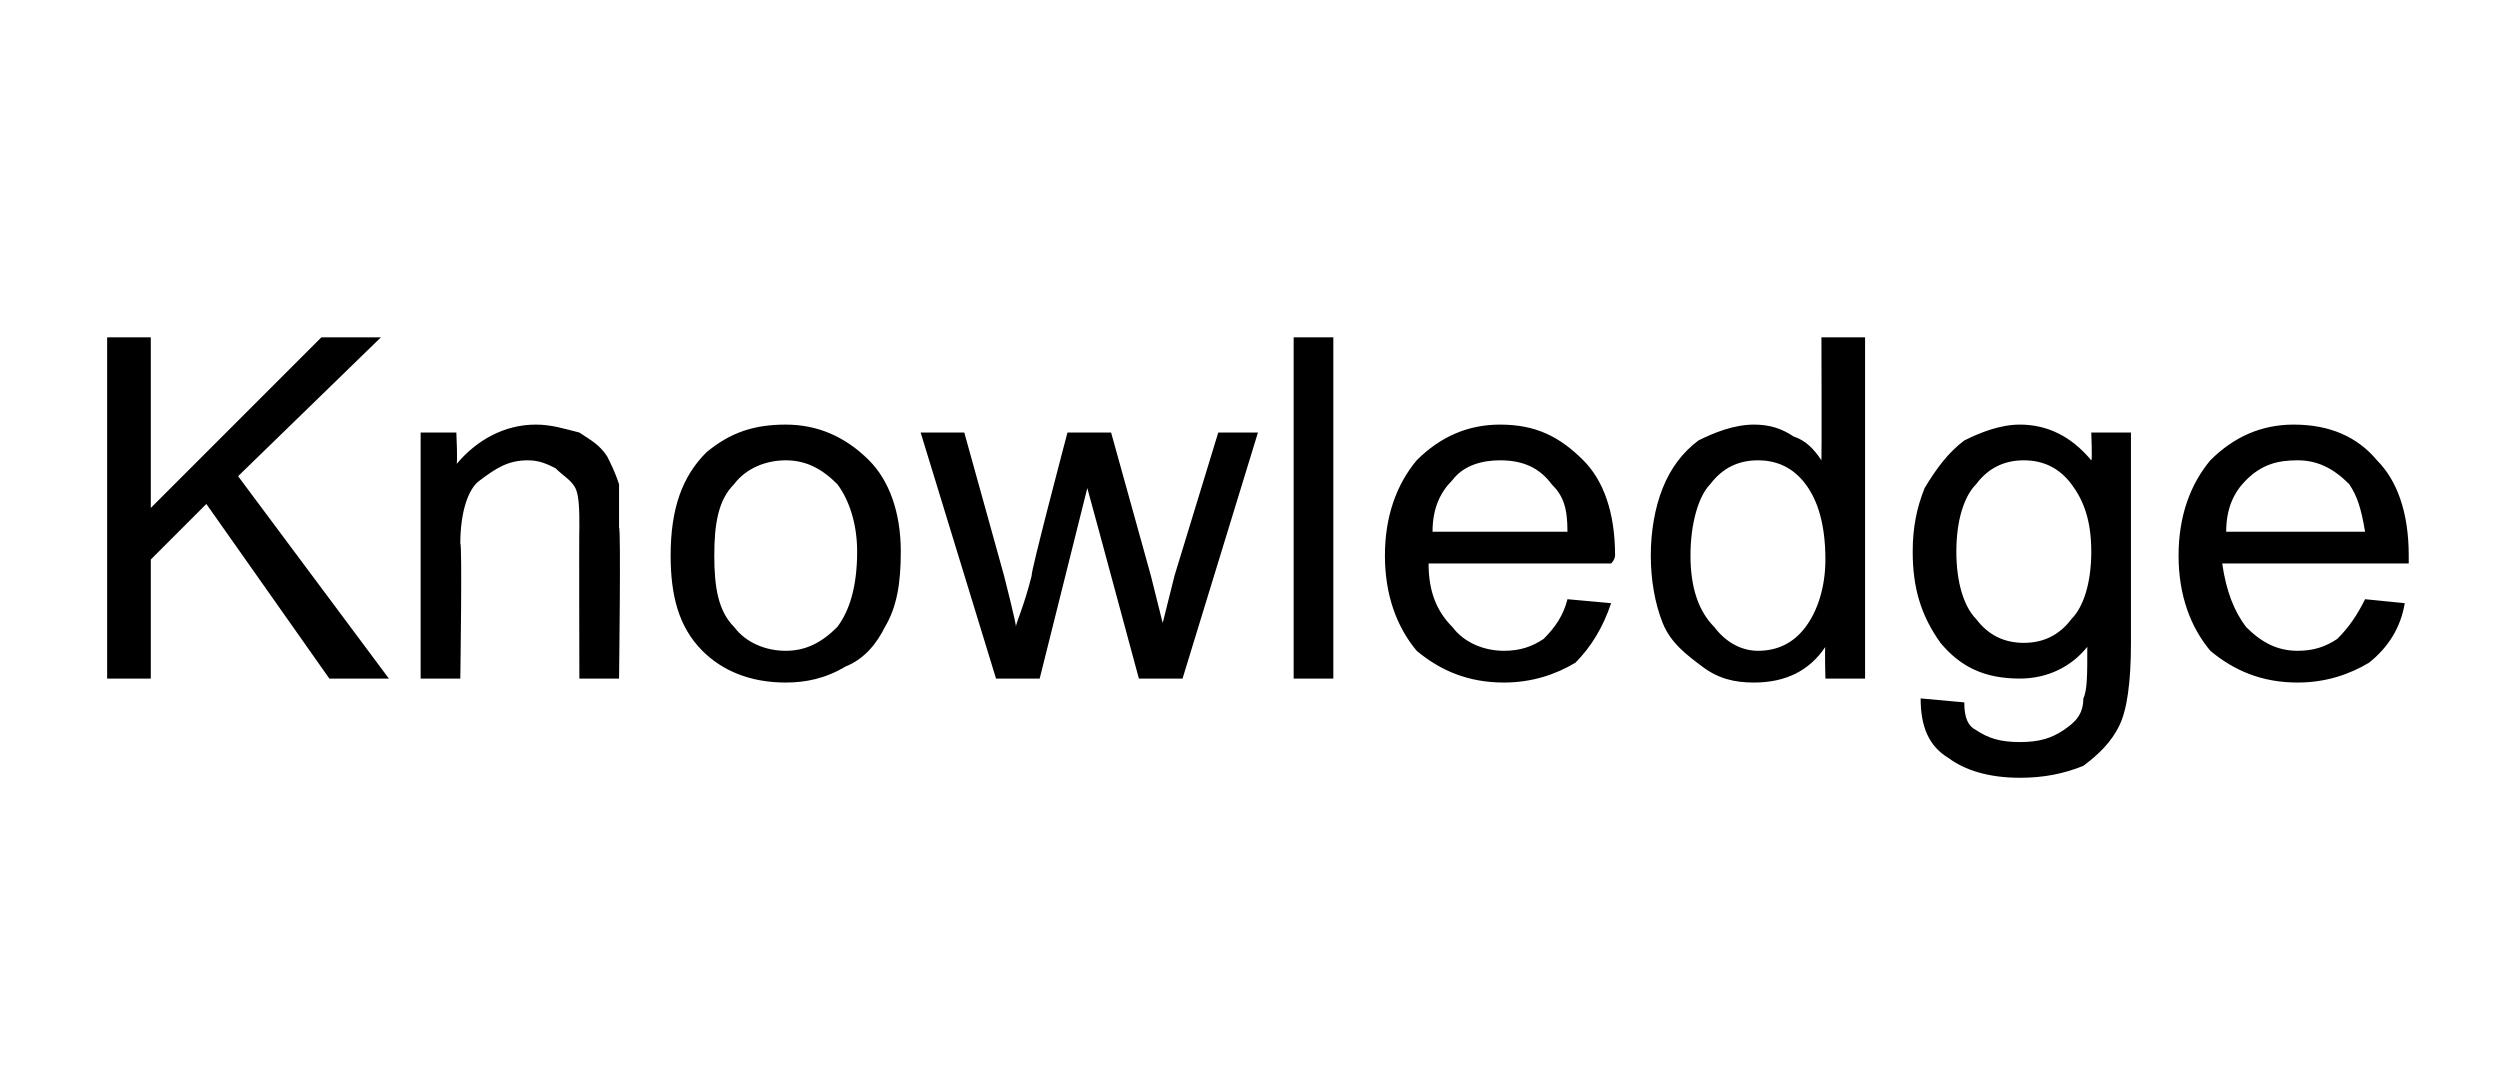 <?xml version="1.0" standalone="no"?><!DOCTYPE svg PUBLIC "-//W3C//DTD SVG 1.1//EN" "http://www.w3.org/Graphics/SVG/1.1/DTD/svg11.dtd"><svg xmlns="http://www.w3.org/2000/svg" version="1.1" width="63px" height="27.5px" viewBox="0 -1 63 27.5" style="top:-1px">  <desc>Knowledge</desc>  <defs/>  <g id="Polygon34224">    <path d="M 2.7 16.1 L 2.7 7.5 L 3.8 7.5 L 3.8 11.8 L 8.1 7.5 L 9.6 7.5 L 6 11 L 9.8 16.1 L 8.3 16.1 L 5.2 11.7 L 3.8 13.1 L 3.8 16.1 L 2.7 16.1 Z M 10.6 16.1 L 10.6 9.9 L 11.5 9.9 C 11.5 9.9 11.54 10.74 11.5 10.7 C 12 10.1 12.7 9.7 13.5 9.7 C 13.9 9.7 14.2 9.8 14.6 9.9 C 14.9 10.1 15.1 10.2 15.3 10.5 C 15.4 10.7 15.5 10.9 15.6 11.2 C 15.6 11.4 15.6 11.8 15.6 12.3 C 15.65 12.26 15.6 16.1 15.6 16.1 L 14.6 16.1 C 14.6 16.1 14.59 12.3 14.6 12.3 C 14.6 11.9 14.6 11.5 14.5 11.3 C 14.4 11.1 14.2 11 14 10.8 C 13.8 10.7 13.6 10.6 13.3 10.6 C 12.8 10.6 12.5 10.8 12.1 11.1 C 11.8 11.3 11.6 11.9 11.6 12.7 C 11.65 12.68 11.6 16.1 11.6 16.1 L 10.6 16.1 Z M 16.9 13 C 16.9 11.8 17.2 11 17.8 10.4 C 18.4 9.9 19 9.7 19.8 9.7 C 20.6 9.7 21.3 10 21.9 10.6 C 22.4 11.1 22.7 11.9 22.7 12.9 C 22.7 13.7 22.6 14.3 22.3 14.8 C 22.1 15.2 21.8 15.6 21.3 15.8 C 20.8 16.1 20.3 16.2 19.8 16.2 C 18.9 16.2 18.2 15.9 17.7 15.4 C 17.1 14.8 16.9 14 16.9 13 Z M 18 13 C 18 13.8 18.1 14.4 18.5 14.8 C 18.8 15.2 19.3 15.4 19.8 15.4 C 20.3 15.4 20.7 15.2 21.1 14.8 C 21.4 14.4 21.6 13.8 21.6 12.9 C 21.6 12.2 21.4 11.6 21.1 11.2 C 20.7 10.8 20.3 10.6 19.8 10.6 C 19.3 10.6 18.8 10.8 18.5 11.2 C 18.1 11.6 18 12.2 18 13 Z M 25.1 16.1 L 23.2 9.9 L 24.3 9.9 L 25.3 13.5 C 25.3 13.5 25.63 14.79 25.6 14.8 C 25.6 14.7 25.8 14.3 26 13.5 C 25.95 13.5 26.9 9.9 26.9 9.9 L 28 9.9 L 29 13.5 L 29.3 14.7 L 29.6 13.5 L 30.7 9.9 L 31.7 9.9 L 29.8 16.1 L 28.7 16.1 L 27.7 12.4 L 27.4 11.3 L 26.2 16.1 L 25.1 16.1 Z M 32.6 16.1 L 32.6 7.5 L 33.6 7.5 L 33.6 16.1 L 32.6 16.1 Z M 39.5 14.1 C 39.5 14.1 40.6 14.2 40.6 14.2 C 40.4 14.8 40.1 15.3 39.7 15.7 C 39.2 16 38.6 16.2 37.9 16.2 C 37 16.2 36.3 15.9 35.7 15.4 C 35.2 14.8 34.9 14 34.9 13 C 34.9 12 35.2 11.2 35.7 10.6 C 36.3 10 37 9.7 37.8 9.7 C 38.7 9.7 39.3 10 39.9 10.6 C 40.4 11.1 40.7 11.9 40.7 13 C 40.7 13 40.7 13.1 40.6 13.2 C 40.6 13.2 36 13.2 36 13.2 C 36 13.9 36.2 14.4 36.6 14.8 C 36.9 15.2 37.4 15.4 37.9 15.4 C 38.3 15.4 38.6 15.3 38.9 15.1 C 39.2 14.8 39.4 14.5 39.5 14.1 Z M 36.1 12.4 C 36.1 12.4 39.5 12.4 39.5 12.4 C 39.5 11.8 39.4 11.5 39.1 11.2 C 38.8 10.8 38.4 10.6 37.8 10.6 C 37.4 10.6 36.9 10.7 36.6 11.1 C 36.3 11.4 36.1 11.8 36.1 12.4 Z M 46 16.1 C 46 16.1 45.98 15.3 46 15.3 C 45.6 15.9 45 16.2 44.2 16.2 C 43.7 16.2 43.3 16.1 42.9 15.8 C 42.5 15.5 42.1 15.2 41.9 14.7 C 41.7 14.2 41.6 13.6 41.6 13 C 41.6 12.4 41.7 11.8 41.9 11.3 C 42.1 10.8 42.4 10.4 42.8 10.1 C 43.2 9.9 43.7 9.7 44.2 9.7 C 44.6 9.7 44.9 9.8 45.2 10 C 45.5 10.1 45.7 10.3 45.9 10.6 C 45.91 10.57 45.9 7.5 45.9 7.5 L 47 7.5 L 47 16.1 L 46 16.1 Z M 42.6 13 C 42.6 13.8 42.8 14.4 43.2 14.8 C 43.5 15.2 43.9 15.4 44.3 15.4 C 44.8 15.4 45.2 15.2 45.5 14.8 C 45.8 14.4 46 13.8 46 13.1 C 46 12.2 45.8 11.6 45.5 11.2 C 45.2 10.8 44.8 10.6 44.3 10.6 C 43.8 10.6 43.4 10.8 43.1 11.2 C 42.8 11.5 42.6 12.2 42.6 13 Z M 48.4 16.6 C 48.4 16.6 49.5 16.7 49.5 16.7 C 49.5 17.1 49.6 17.3 49.8 17.4 C 50.1 17.6 50.4 17.7 50.9 17.7 C 51.4 17.7 51.7 17.6 52 17.4 C 52.3 17.2 52.5 17 52.5 16.6 C 52.6 16.4 52.6 16 52.6 15.3 C 52.2 15.8 51.6 16.1 50.9 16.1 C 50 16.1 49.4 15.8 48.9 15.2 C 48.4 14.5 48.2 13.8 48.2 12.9 C 48.2 12.3 48.3 11.8 48.5 11.3 C 48.8 10.8 49.1 10.4 49.5 10.1 C 49.9 9.9 50.4 9.7 50.9 9.7 C 51.6 9.7 52.2 10 52.7 10.6 C 52.73 10.61 52.7 9.9 52.7 9.9 L 53.7 9.9 C 53.7 9.9 53.7 15.24 53.7 15.2 C 53.7 16.2 53.6 16.9 53.4 17.3 C 53.2 17.7 52.9 18 52.5 18.3 C 52 18.5 51.5 18.6 50.9 18.6 C 50.1 18.6 49.5 18.4 49.1 18.1 C 48.6 17.8 48.4 17.3 48.4 16.6 Z M 49.3 12.9 C 49.3 13.7 49.5 14.3 49.8 14.6 C 50.1 15 50.5 15.2 51 15.2 C 51.5 15.2 51.9 15 52.2 14.6 C 52.5 14.3 52.7 13.7 52.7 12.9 C 52.7 12.1 52.5 11.6 52.2 11.2 C 51.9 10.8 51.5 10.6 51 10.6 C 50.5 10.6 50.1 10.8 49.8 11.2 C 49.5 11.5 49.3 12.1 49.3 12.9 Z M 59.6 14.1 C 59.6 14.1 60.6 14.2 60.6 14.2 C 60.5 14.8 60.2 15.3 59.7 15.7 C 59.2 16 58.6 16.2 57.9 16.2 C 57 16.2 56.3 15.9 55.7 15.4 C 55.2 14.8 54.9 14 54.9 13 C 54.9 12 55.2 11.2 55.7 10.6 C 56.3 10 57 9.7 57.8 9.7 C 58.7 9.7 59.4 10 59.9 10.6 C 60.4 11.1 60.7 11.9 60.7 13 C 60.7 13 60.7 13.1 60.7 13.2 C 60.7 13.2 56 13.2 56 13.2 C 56.1 13.9 56.3 14.4 56.6 14.8 C 57 15.2 57.4 15.4 57.9 15.4 C 58.3 15.4 58.6 15.3 58.9 15.1 C 59.2 14.8 59.4 14.5 59.6 14.1 Z M 56.1 12.4 C 56.1 12.4 59.6 12.4 59.6 12.4 C 59.5 11.8 59.4 11.5 59.2 11.2 C 58.8 10.8 58.4 10.6 57.9 10.6 C 57.4 10.6 57 10.7 56.6 11.1 C 56.3 11.4 56.1 11.8 56.1 12.4 Z " stroke="none" fill="#000"/>  </g></svg>